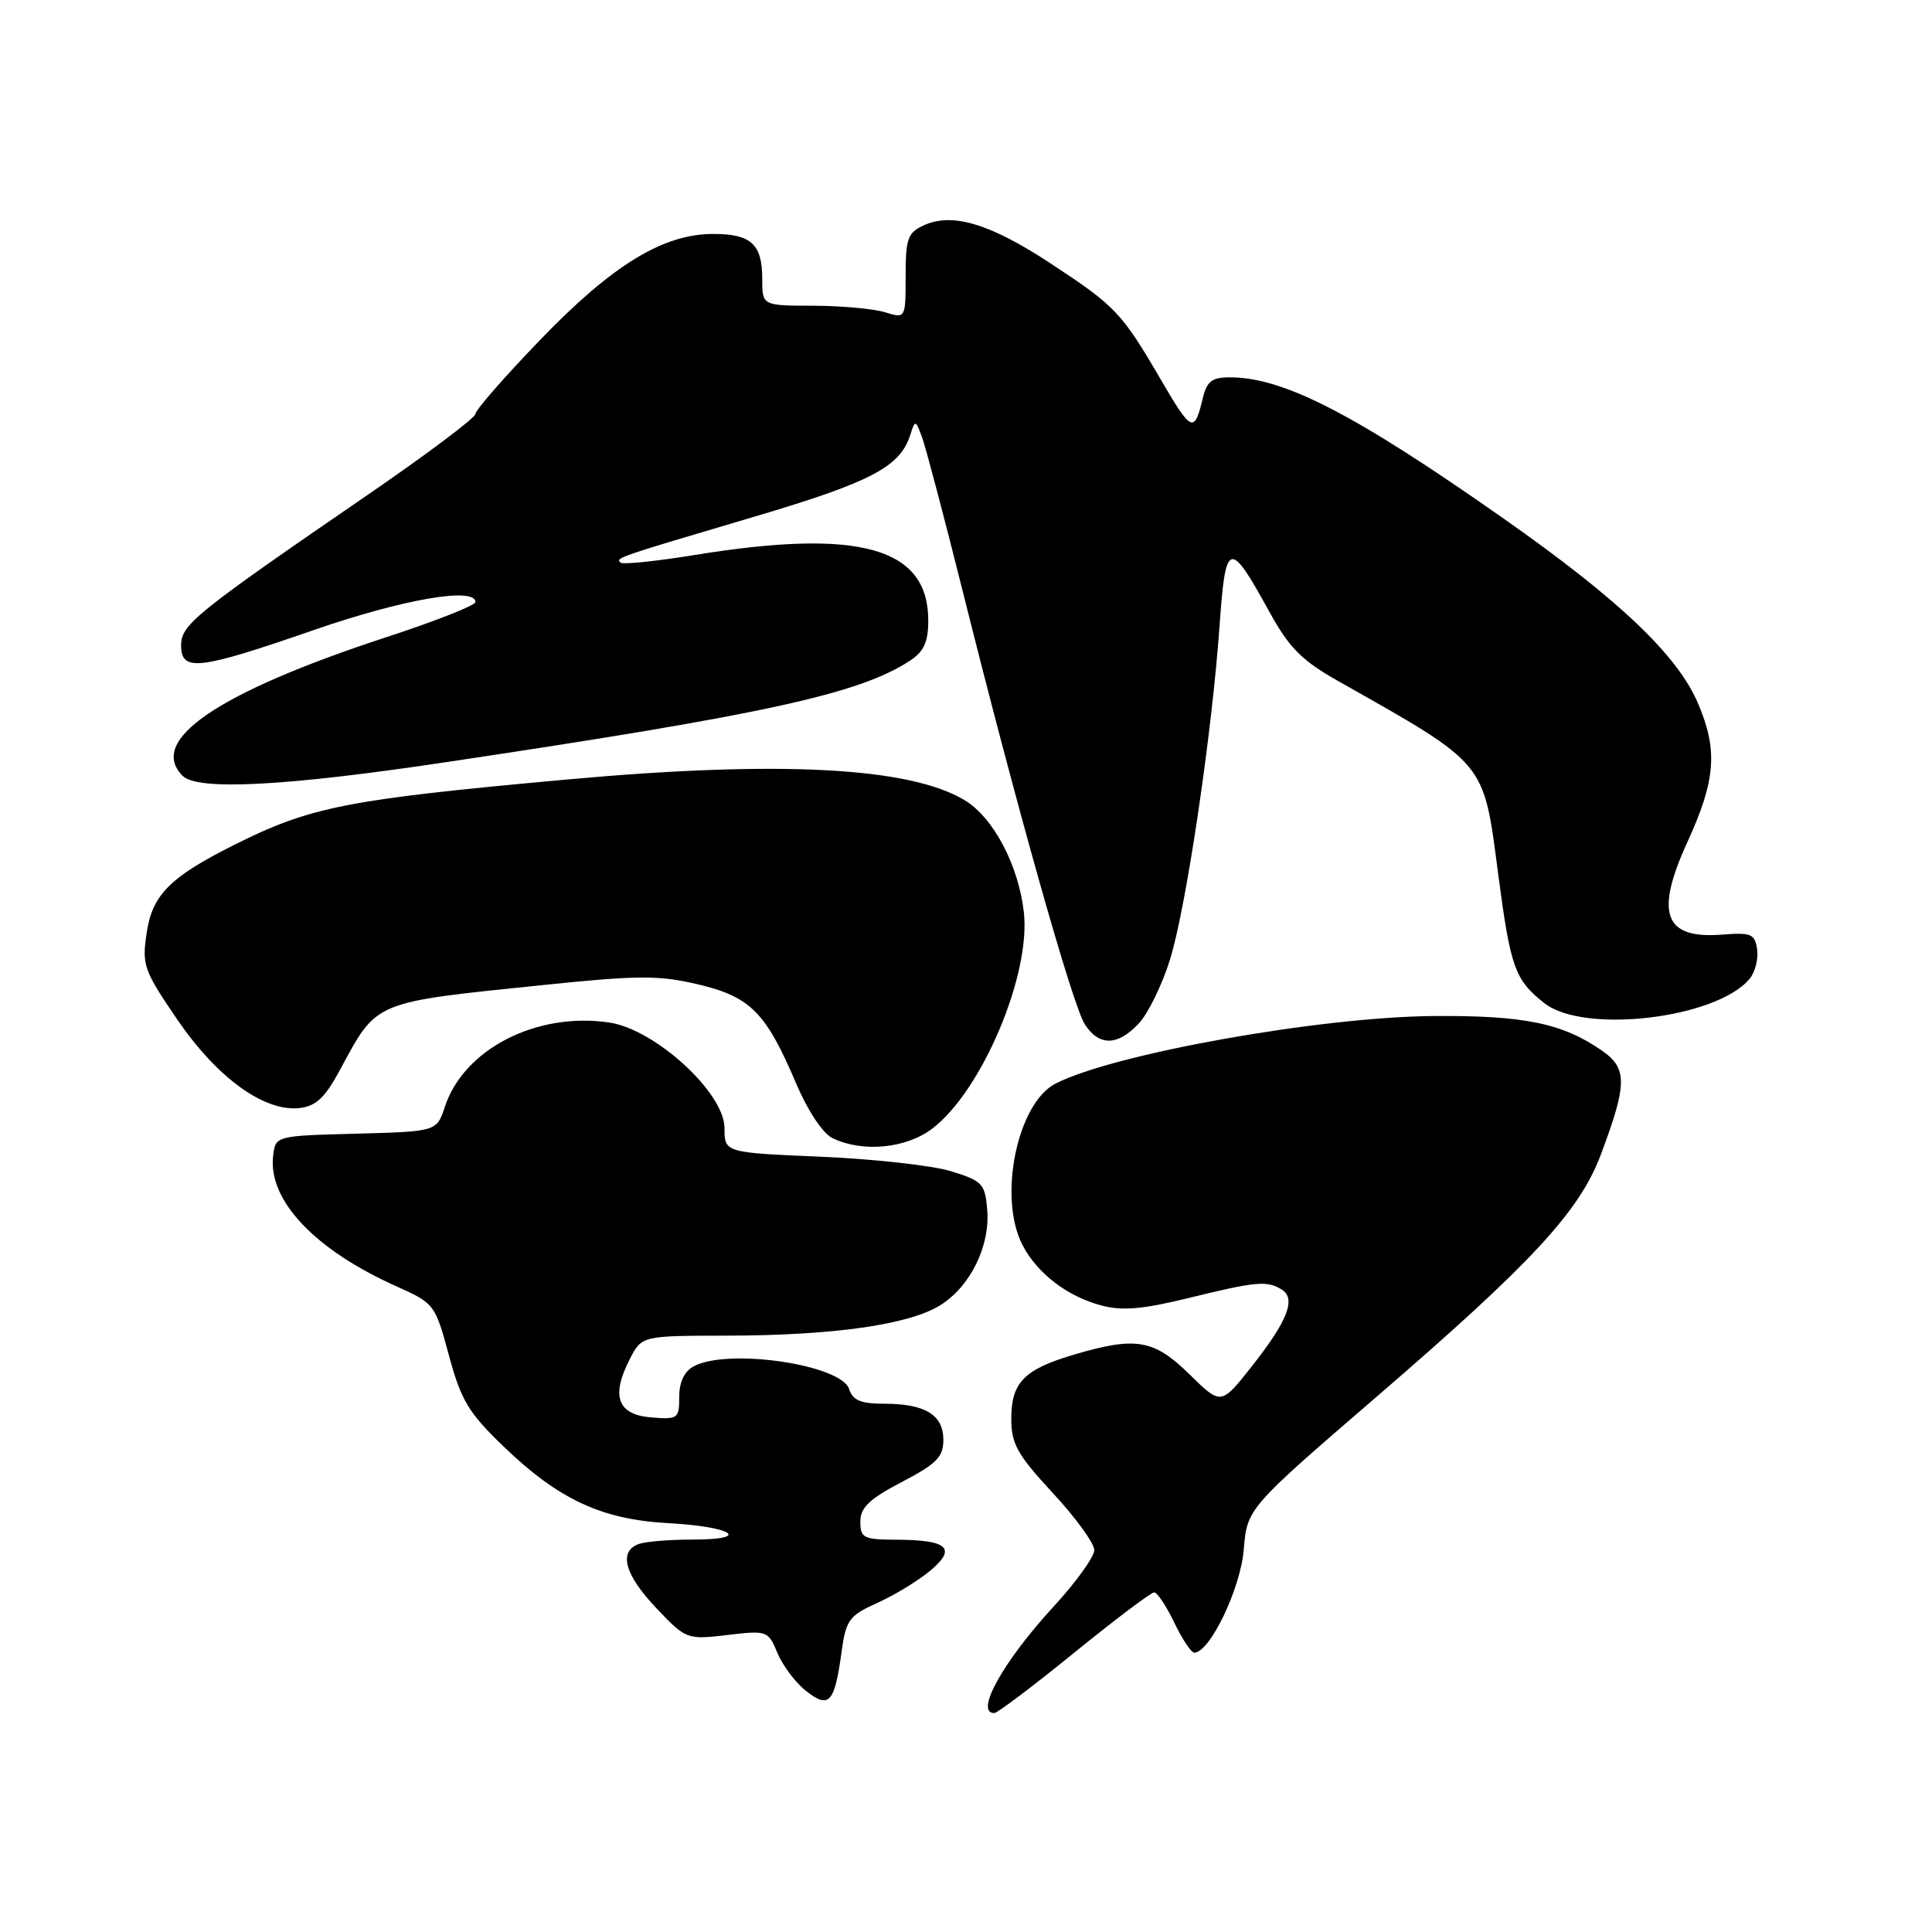 <?xml version="1.0" encoding="UTF-8" standalone="no"?>
<!DOCTYPE svg PUBLIC "-//W3C//DTD SVG 1.1//EN" "http://www.w3.org/Graphics/SVG/1.1/DTD/svg11.dtd" >
<svg xmlns="http://www.w3.org/2000/svg" xmlns:xlink="http://www.w3.org/1999/xlink" version="1.1" viewBox="0 0 256 256">
 <g >
 <path fill="currentColor"
d=" M 142.34 218.99 C 147.75 214.60 152.51 211.00 152.93 211.00 C 153.34 211.00 154.54 212.79 155.59 214.99 C 156.64 217.18 157.83 218.98 158.24 218.99 C 160.28 219.02 164.37 210.53 164.80 205.37 C 165.26 199.86 165.26 199.86 182.45 185.04 C 202.96 167.36 209.27 160.55 212.10 153.04 C 215.61 143.71 215.65 141.60 212.36 139.28 C 207.10 135.59 202.03 134.54 190.00 134.63 C 174.94 134.74 147.60 139.62 139.87 143.58 C 134.78 146.19 132.22 158.65 135.48 164.96 C 137.42 168.71 141.38 171.76 145.89 172.97 C 148.68 173.72 151.35 173.50 157.51 171.99 C 166.46 169.79 167.91 169.66 169.86 170.89 C 171.77 172.10 170.60 175.06 165.83 181.10 C 161.79 186.21 161.79 186.21 157.61 182.10 C 152.87 177.46 150.51 177.06 142.23 179.52 C 135.67 181.47 134.00 183.20 134.00 188.01 C 134.00 191.32 134.80 192.75 139.50 197.83 C 142.53 201.09 145.00 204.50 145.00 205.39 C 145.00 206.29 142.56 209.68 139.57 212.92 C 132.91 220.17 129.10 227.02 131.75 226.99 C 132.16 226.99 136.93 223.39 142.34 218.99 Z  M 111.51 218.91 C 112.10 214.62 112.50 214.08 116.30 212.37 C 118.58 211.34 121.72 209.42 123.29 208.10 C 126.81 205.14 125.58 204.04 118.75 204.02 C 114.42 204.00 114.00 203.79 114.00 201.62 C 114.00 199.76 115.18 198.63 119.50 196.37 C 124.10 193.97 125.00 193.06 125.00 190.79 C 125.00 187.47 122.58 186.00 117.13 186.00 C 114.06 186.00 112.99 185.55 112.52 184.07 C 111.49 180.82 96.48 178.60 91.93 181.04 C 90.68 181.71 90.00 183.13 90.00 185.10 C 90.00 187.98 89.83 188.11 86.25 187.81 C 81.81 187.44 80.93 184.98 83.46 180.07 C 85.05 177.00 85.05 177.00 96.28 176.98 C 110.40 176.96 120.40 175.54 124.56 172.97 C 128.57 170.48 131.22 165.11 130.81 160.26 C 130.52 156.85 130.17 156.47 126.00 155.19 C 123.53 154.43 115.76 153.57 108.75 153.27 C 96.00 152.73 96.00 152.73 96.00 149.47 C 96.00 144.80 86.82 136.39 80.73 135.49 C 71.11 134.06 61.48 139.00 58.95 146.64 C 57.87 149.93 57.87 149.93 47.18 150.22 C 36.50 150.50 36.50 150.50 36.19 153.18 C 35.51 159.06 41.73 165.62 52.56 170.46 C 57.55 172.69 57.66 172.84 59.49 179.61 C 61.10 185.57 62.08 187.20 66.76 191.70 C 74.01 198.68 79.75 201.35 88.50 201.82 C 97.12 202.29 99.70 204.00 91.78 204.00 C 88.69 204.00 85.45 204.27 84.58 204.61 C 81.93 205.62 82.80 208.70 86.98 213.10 C 90.92 217.24 91.01 217.27 96.36 216.65 C 101.66 216.02 101.78 216.07 103.02 219.04 C 103.71 220.70 105.41 222.97 106.81 224.06 C 109.86 226.46 110.58 225.67 111.51 218.91 Z  M 123.54 149.54 C 130.13 144.51 136.63 129.11 135.66 120.82 C 134.93 114.59 131.63 108.35 127.85 106.05 C 120.58 101.63 103.23 100.73 75.00 103.30 C 45.78 105.96 41.13 106.88 30.90 112.02 C 22.53 116.22 20.18 118.59 19.44 123.58 C 18.79 127.88 19.03 128.56 23.50 135.11 C 28.79 142.84 35.04 147.36 39.71 146.82 C 41.86 146.57 43.07 145.44 45.01 141.84 C 50.02 132.55 49.27 132.86 72.00 130.52 C 84.58 129.22 87.29 129.21 92.48 130.43 C 99.43 132.07 101.49 134.15 105.48 143.54 C 107.03 147.19 109.02 150.18 110.31 150.81 C 114.31 152.74 120.06 152.19 123.54 149.54 Z  M 150.90 135.61 C 152.13 134.30 153.99 130.49 155.03 127.15 C 157.18 120.23 160.60 97.19 161.61 82.75 C 162.40 71.57 162.91 71.44 168.20 81.07 C 170.82 85.83 172.48 87.51 177.24 90.20 C 197.13 101.45 196.54 100.74 198.52 115.84 C 200.15 128.24 200.73 129.85 204.63 132.92 C 209.87 137.05 227.47 134.96 231.84 129.69 C 232.56 128.82 233.01 127.07 232.83 125.81 C 232.53 123.74 232.05 123.54 228.21 123.84 C 220.50 124.45 219.24 121.08 223.60 111.55 C 227.35 103.37 227.65 99.37 224.97 93.14 C 222.23 86.77 214.47 79.40 199.26 68.73 C 179.51 54.86 170.09 50.00 162.98 50.00 C 160.60 50.00 159.91 50.52 159.38 52.75 C 158.25 57.46 157.91 57.31 153.82 50.31 C 148.63 41.41 147.82 40.56 139.17 34.88 C 131.18 29.63 126.19 28.13 122.42 29.85 C 120.28 30.83 120.00 31.60 120.00 36.59 C 120.00 42.22 120.00 42.22 117.25 41.37 C 115.74 40.91 111.46 40.52 107.75 40.51 C 101.00 40.50 101.00 40.50 101.00 36.95 C 101.00 32.35 99.53 31.00 94.50 31.00 C 87.86 31.00 81.14 35.11 71.61 45.00 C 66.87 49.91 63.00 54.34 63.00 54.85 C 63.00 55.35 56.59 60.17 48.75 65.55 C 25.80 81.30 24.00 82.76 24.00 85.53 C 24.00 89.05 26.31 88.78 41.53 83.50 C 53.40 79.39 63.00 77.73 63.00 79.78 C 63.00 80.21 57.71 82.30 51.25 84.41 C 28.84 91.75 19.50 98.10 24.20 102.80 C 26.19 104.79 37.77 104.19 59.25 100.97 C 101.39 94.67 113.86 91.94 120.57 87.55 C 122.43 86.33 123.00 85.07 123.00 82.20 C 123.00 72.55 113.91 69.99 92.11 73.53 C 86.95 74.37 82.49 74.83 82.22 74.55 C 81.57 73.91 81.63 73.89 100.00 68.45 C 115.44 63.87 119.28 61.86 120.62 57.61 C 121.26 55.60 121.31 55.61 122.18 57.95 C 122.67 59.28 125.10 68.50 127.59 78.44 C 134.71 106.95 142.14 133.28 143.75 135.74 C 145.66 138.65 148.08 138.61 150.90 135.61 Z "/>
</g>
</svg>